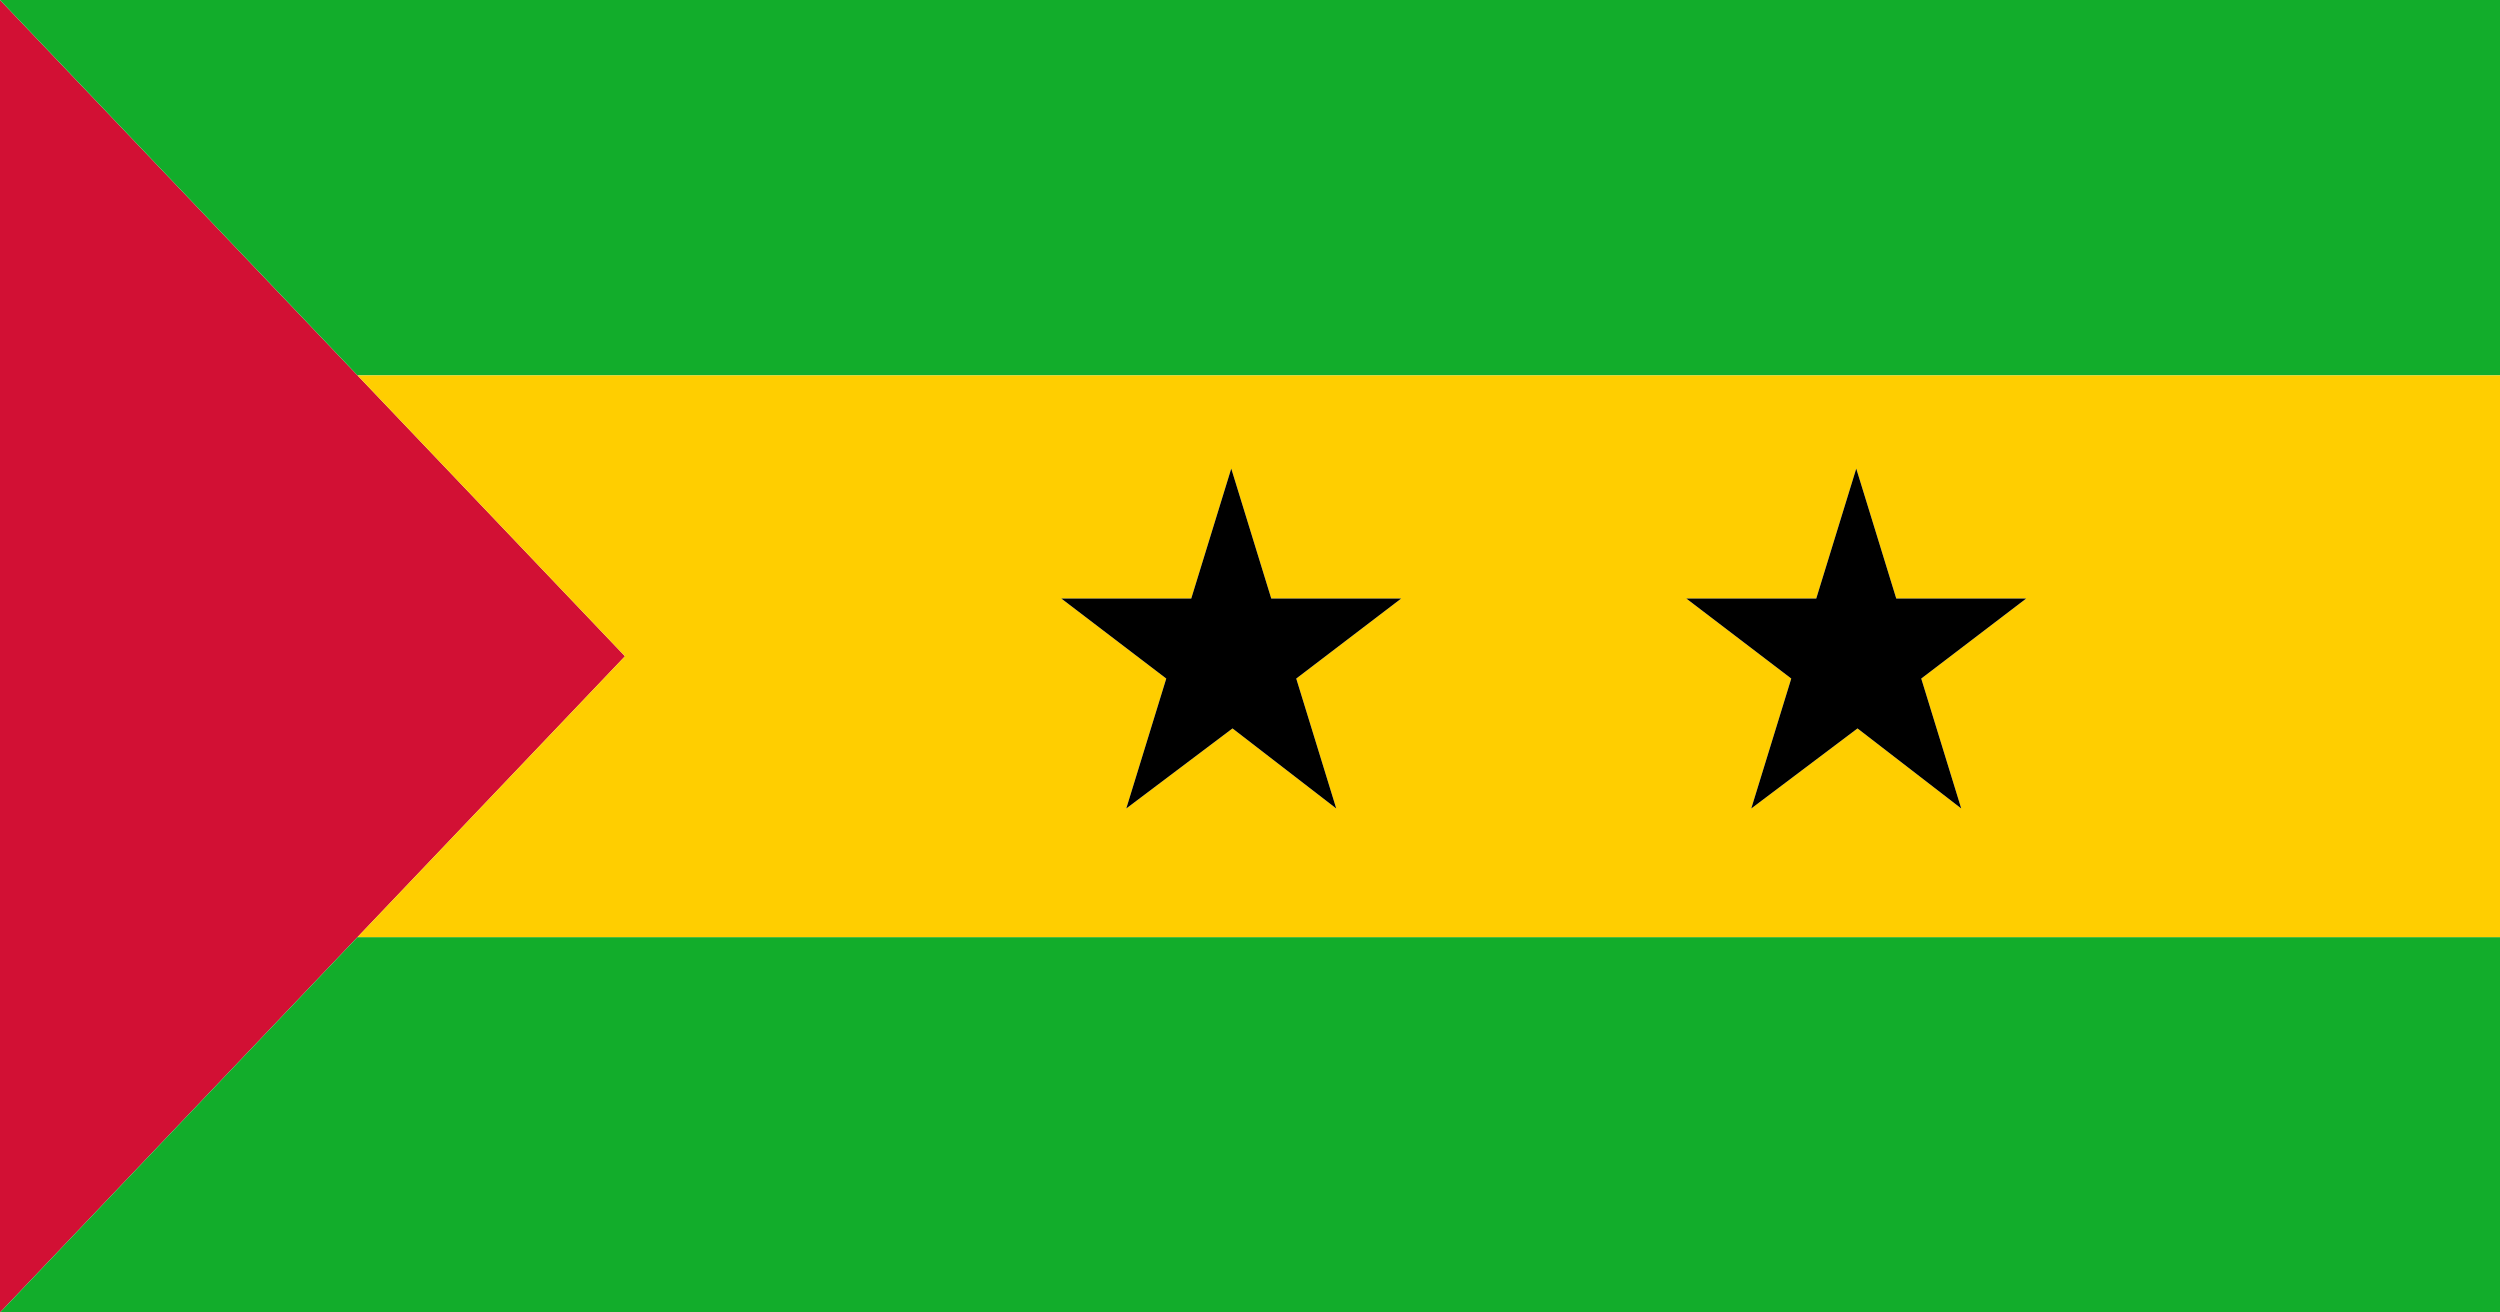 <svg xmlns="http://www.w3.org/2000/svg" xmlns:xlink="http://www.w3.org/1999/xlink" preserveAspectRatio="none" width="200" height="105"><defs><g id="a"><path fill="#D21034" d="M25 25L14.3 14.3 0 0v50l14.3-14.3L25 25z"/><path fill="#12AD2B" d="M100 50V35.7H14.3L0 50h100m0-35.7V0H0l14.3 14.3H100z"/><path fill="#FFCE00" d="M100 35.7V14.3H14.3L25 25 14.3 35.7H100M72.65 22.8l1.6-4.95 1.6 4.95h5.2l-4.2 3.05 1.6 4.95-4.15-3.05-4.25 3.05 1.6-4.95-4.2-3.05h5.2m-30.2 0h5.2l1.6-4.95 1.6 4.95h5.2l-4.2 3.05 1.6 4.95-4.15-3.05-4.25 3.05 1.6-4.95-4.2-3.05z"/><path d="M47.65 22.8h-5.2l4.2 3.05-1.6 4.95 4.25-3.05 4.15 3.05-1.6-4.95 4.2-3.05h-5.2l-1.6-4.95-1.6 4.95m26.6-4.95l-1.6 4.95h-5.2l4.2 3.05-1.6 4.95 4.25-3.05 4.15 3.05-1.6-4.95 4.2-3.05h-5.2l-1.6-4.95z"/></g></defs><use xlink:href="#a" transform="scale(2 2.1)"/></svg>